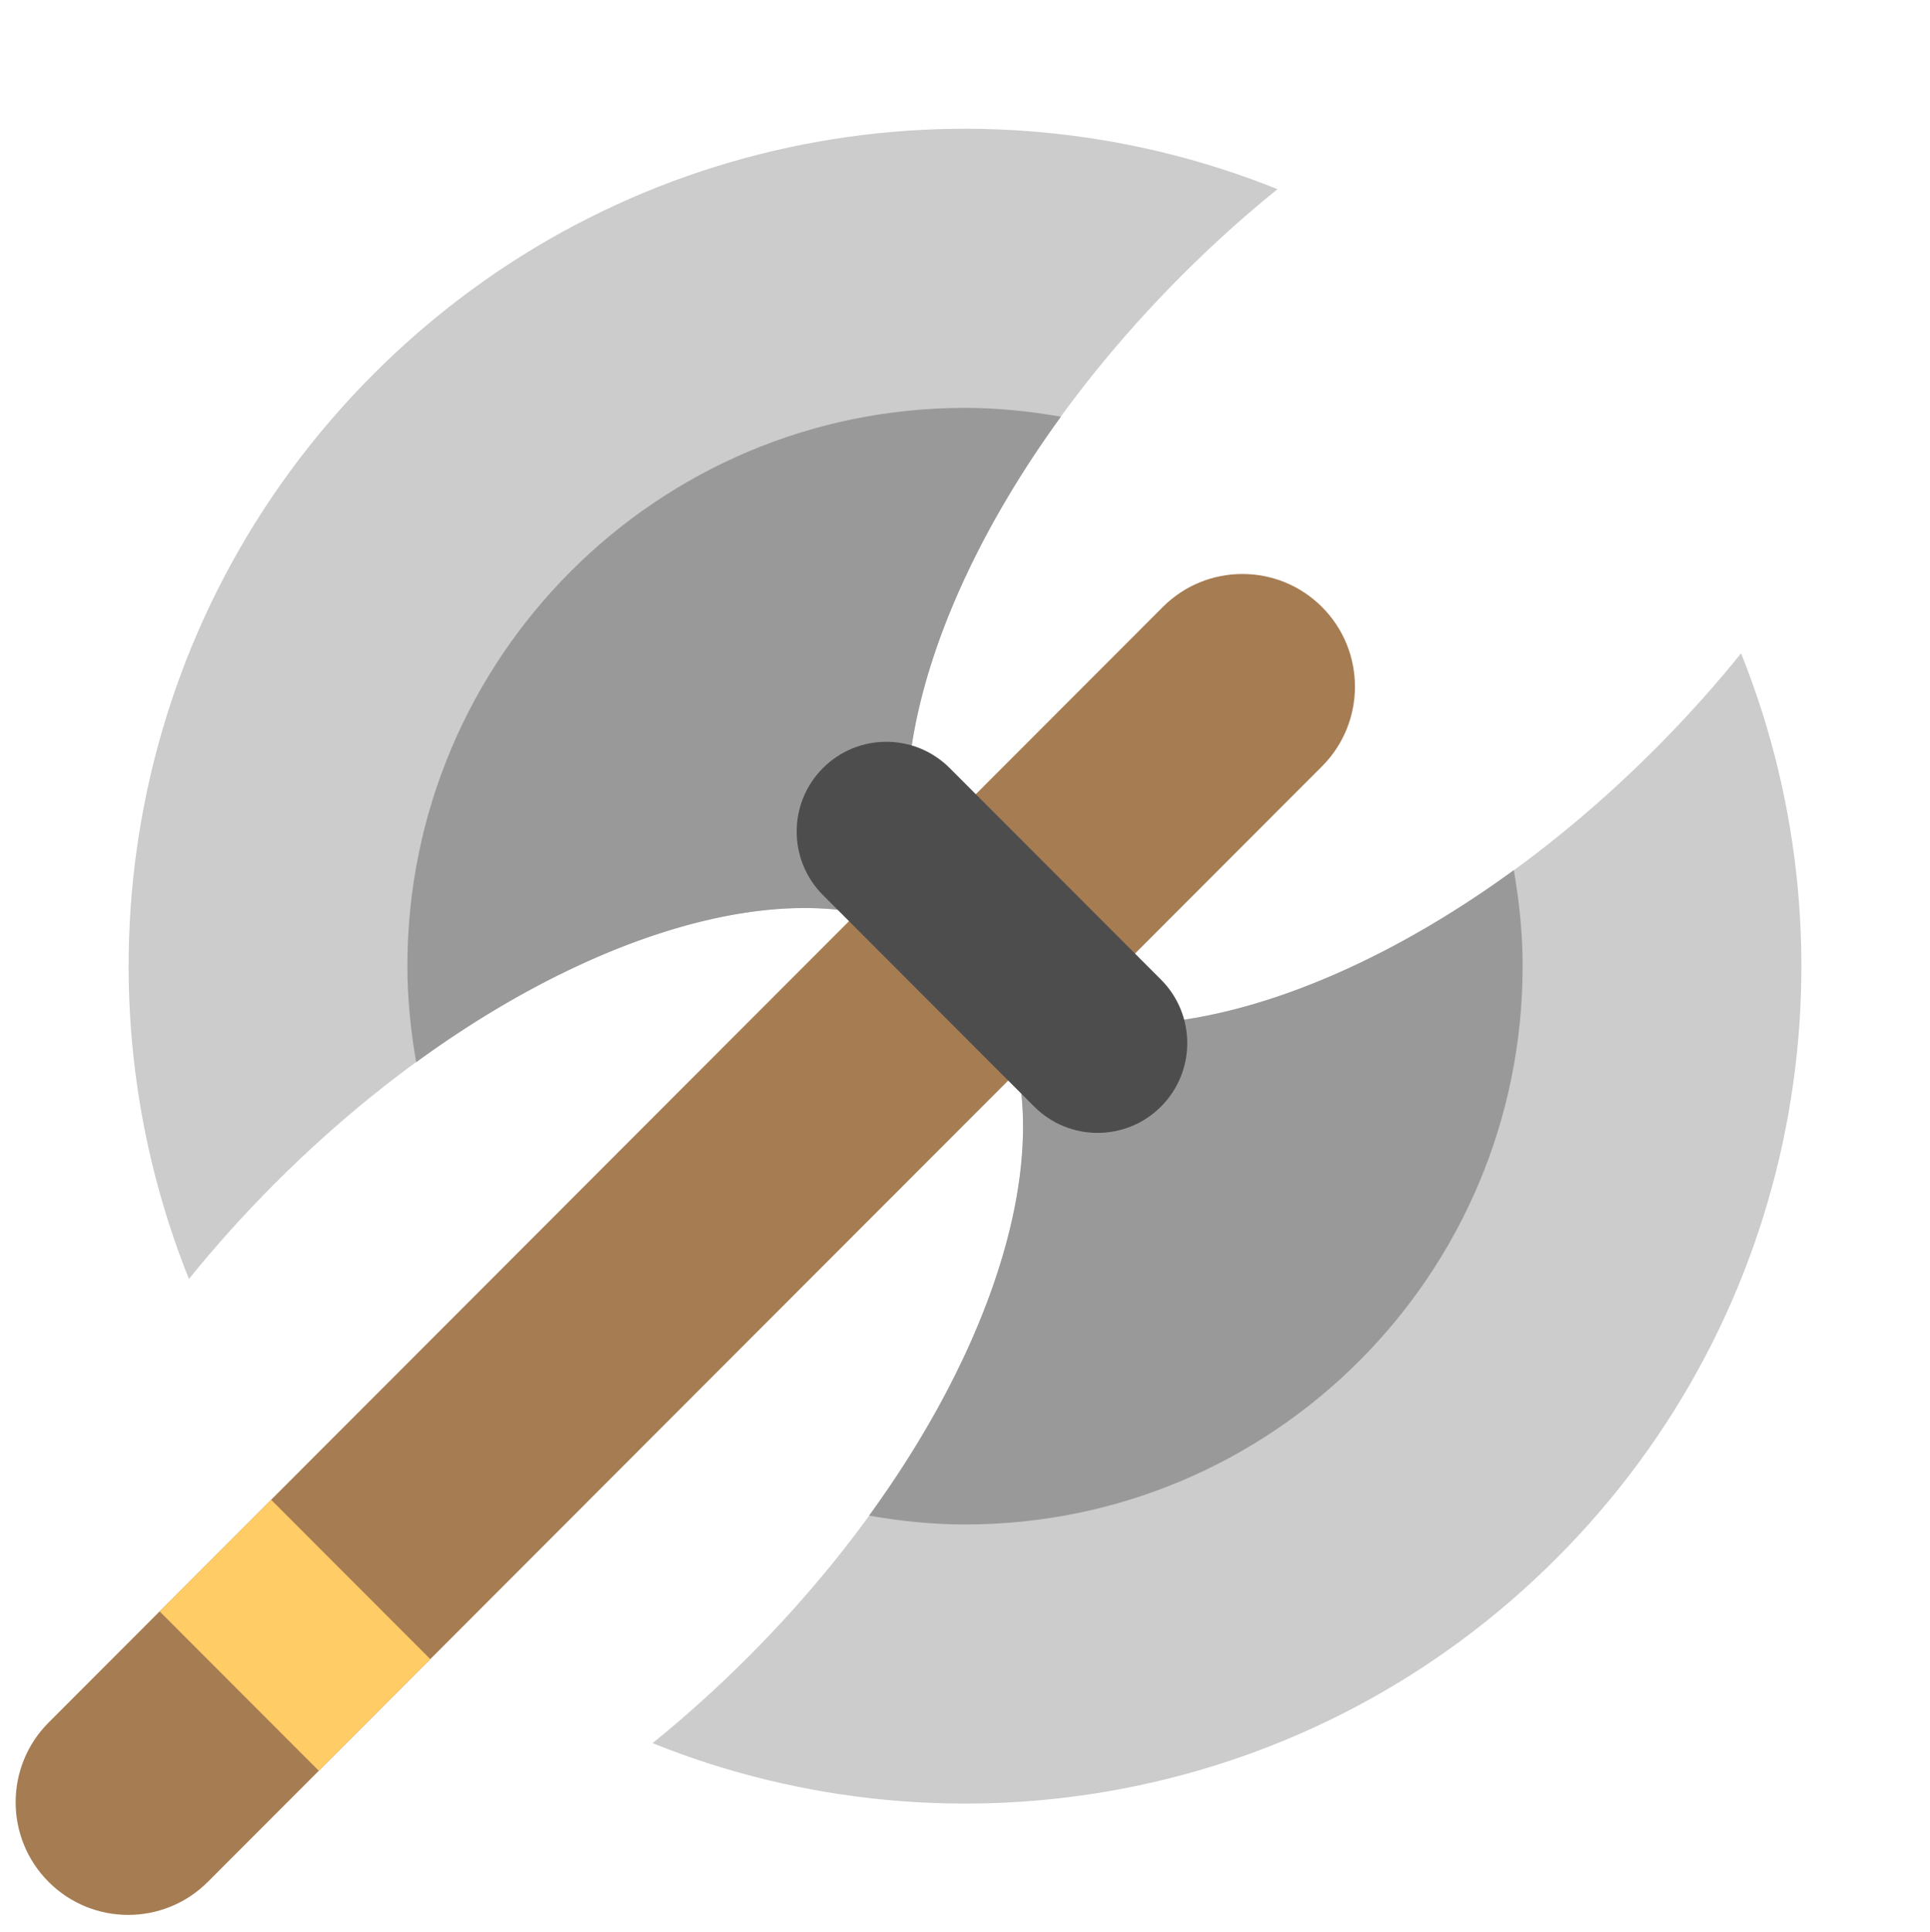 <svg xmlns="http://www.w3.org/2000/svg" xmlns:xlink="http://www.w3.org/1999/xlink" id="Layer_1" width="69.154" height="69.222" x="0" style="enable-background:new 0 0 69.154 69.222" y="0" version="1.1" viewBox="0 0 69.154 69.222" xml:space="preserve"><g id="Shape_44_"><g><path style="fill-rule:evenodd;clip-rule:evenodd;fill:#ccc" d="M42.348,9.862c1.114-1.116,2.262-2.146,3.425-3.086 c-10.807-4.349-23.632-2.143-32.388,6.622S2.426,35,6.77,45.816c0.94-1.164,1.969-2.312,3.083-3.427 c8.973-8.982,20.043-12.465,24.725-7.778C29.896,29.925,33.374,18.845,42.348,9.862z M62.385,23.405 c-0.939,1.164-1.969,2.312-3.083,3.428c-8.974,8.981-20.043,12.464-24.725,7.778c4.682,4.686,1.202,15.767-7.771,24.748 c-1.114,1.115-2.262,2.146-3.425,3.086c10.807,4.35,23.632,2.144,32.388-6.621S66.729,34.222,62.385,23.405z"/></g></g><g id="Shape_45_"><g><path style="fill-rule:evenodd;clip-rule:evenodd;fill:#999" d="M38.014,14.927c-1.118-0.194-2.263-0.316-3.437-0.316 c-11.035,0-19.98,8.954-19.98,20c0,1.175,0.121,2.32,0.315,3.439c7.733-5.636,15.836-7.272,19.665-3.439 C30.748,30.778,32.383,22.669,38.014,14.927z M54.241,31.171c-7.733,5.636-15.835,7.272-19.664,3.44 c3.829,3.832,2.193,11.942-3.438,19.684c1.119,0.194,2.263,0.316,3.438,0.316c11.035,0,19.98-8.955,19.98-20 C54.558,33.436,54.437,32.291,54.241,31.171z"/></g></g><g id="Handle"><g><path style="fill:#a67c52" d="M47.368,21.744c-1.574-1.576-4.128-1.576-5.703,0L1.742,61.706c-1.575,1.576-1.575,4.133,0,5.709 s4.128,1.576,5.703,0l39.923-39.962C48.943,25.876,48.943,23.32,47.368,21.744z"/></g></g><g id="Shape_46_"><g><polygon style="fill-rule:evenodd;clip-rule:evenodd;fill:#fc6" points="11.423 63.434 15.418 59.435 9.715 53.726 5.72 57.725"/></g></g><g id="Shape_47_"><g><path style="fill:#4d4d4d" d="M41.6,35.093l-7.571-7.578c-1.254-1.256-3.288-1.256-4.543,0c-1.254,1.256-1.254,3.291,0,4.548 l7.571,7.578c1.255,1.256,3.288,1.256,4.543,0C42.854,38.385,42.854,36.349,41.6,35.093z"/></g></g></svg>